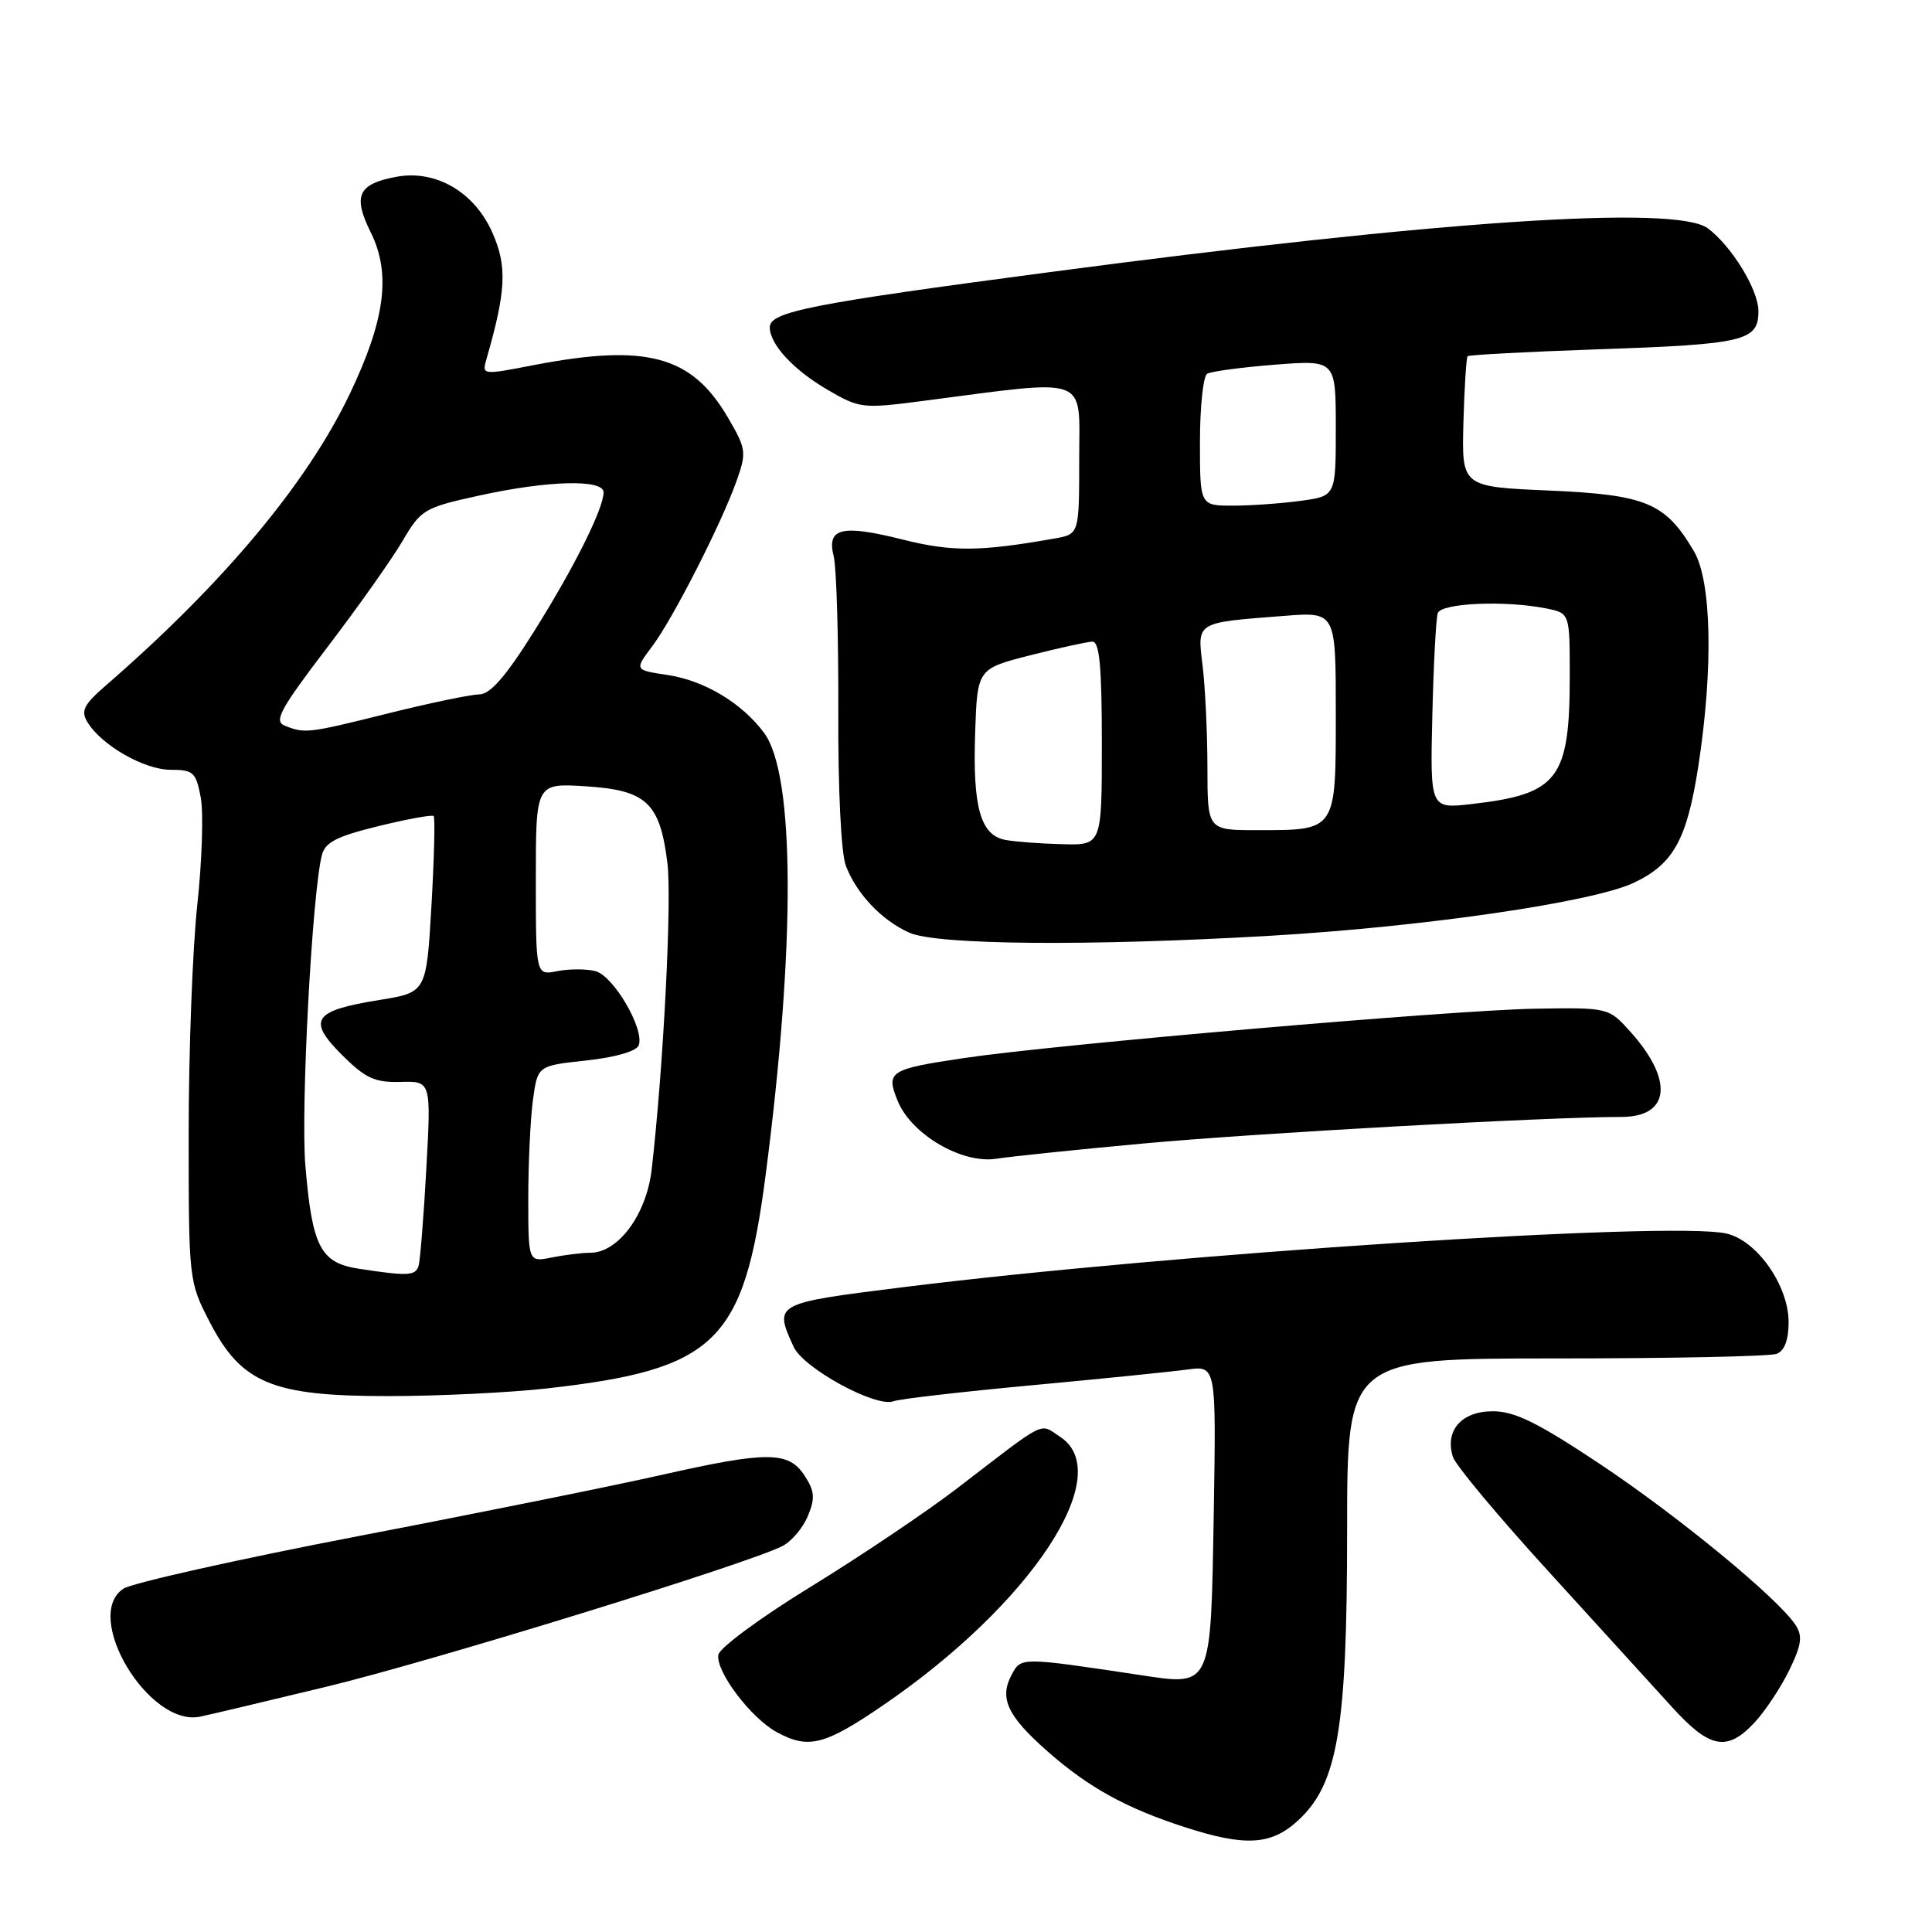 <?xml version="1.0" encoding="UTF-8" standalone="no"?>
<!DOCTYPE svg PUBLIC "-//W3C//DTD SVG 1.1//EN" "http://www.w3.org/Graphics/SVG/1.1/DTD/svg11.dtd" >
<svg xmlns="http://www.w3.org/2000/svg" xmlns:xlink="http://www.w3.org/1999/xlink" version="1.1" viewBox="0 0 256 256">
 <g >
 <path fill="currentColor"
d=" M 171.97 241.25 C 177.26 236.42 178.50 229.09 178.50 202.75 C 178.50 180.00 178.50 180.00 206.17 180.00 C 221.39 180.00 234.55 179.73 235.42 179.39 C 236.45 179.00 237.00 177.55 237.00 175.20 C 237.00 170.32 232.78 164.33 228.72 163.44 C 221.25 161.80 155.25 166.11 119.50 170.58 C 102.57 172.70 102.54 172.71 105.16 178.46 C 106.46 181.31 116.10 186.56 118.40 185.67 C 119.19 185.37 127.41 184.42 136.67 183.56 C 145.92 182.70 155.22 181.76 157.33 181.47 C 161.15 180.95 161.15 180.95 160.83 200.44 C 160.43 223.83 160.63 223.39 151.00 221.94 C 135.22 219.57 135.30 219.57 134.05 221.91 C 132.38 225.02 133.48 227.38 138.81 232.07 C 144.21 236.83 149.22 239.60 157.00 242.11 C 165.00 244.70 168.42 244.50 171.97 241.25 Z  M 117.07 225.92 C 136.63 212.54 147.99 195.32 140.49 190.40 C 137.66 188.55 138.93 187.92 126.88 197.17 C 122.82 200.29 114.10 206.15 107.51 210.20 C 100.91 214.24 95.37 218.32 95.19 219.25 C 94.78 221.40 99.48 227.65 102.91 229.51 C 107.13 231.81 109.25 231.27 117.07 225.92 Z  M 232.48 228.25 C 233.89 226.74 235.96 223.62 237.08 221.32 C 238.72 217.95 238.88 216.79 237.92 215.32 C 235.61 211.79 222.38 200.90 212.00 193.99 C 203.72 188.48 200.71 187.00 197.79 187.00 C 193.65 187.00 191.41 189.57 192.52 193.05 C 192.86 194.14 198.58 200.99 205.22 208.26 C 211.86 215.54 219.23 223.64 221.60 226.25 C 226.56 231.71 228.86 232.13 232.48 228.25 Z  M 43.21 223.51 C 57.27 220.12 99.10 207.21 103.68 204.86 C 104.89 204.24 106.40 202.45 107.05 200.87 C 108.03 198.51 107.95 197.58 106.60 195.51 C 104.48 192.27 101.65 192.27 87.50 195.47 C 81.45 196.84 63.45 200.48 47.50 203.54 C 31.55 206.61 17.54 209.75 16.37 210.50 C 10.86 214.08 19.69 228.86 26.50 227.47 C 27.60 227.25 35.12 225.46 43.21 223.51 Z  M 72.50 183.97 C 94.86 181.45 98.55 177.87 101.43 155.85 C 105.42 125.30 105.35 102.65 101.25 97.12 C 98.32 93.16 93.35 90.18 88.46 89.44 C 84.06 88.78 84.06 88.78 86.42 85.64 C 89.18 81.97 95.63 69.31 97.63 63.64 C 98.94 59.93 98.87 59.45 96.43 55.29 C 91.63 47.10 85.64 45.50 70.67 48.39 C 63.91 49.70 63.85 49.69 64.45 47.61 C 67.07 38.52 67.22 35.29 65.24 30.82 C 62.86 25.43 57.73 22.45 52.50 23.43 C 47.43 24.38 46.72 25.93 49.13 30.80 C 51.84 36.27 51.04 42.39 46.34 52.21 C 40.65 64.11 29.55 77.36 14.00 90.85 C 11.09 93.38 10.68 94.19 11.59 95.69 C 13.44 98.75 19.12 102.00 22.60 102.00 C 25.62 102.00 25.97 102.32 26.60 105.67 C 26.98 107.70 26.77 114.11 26.14 119.92 C 25.51 125.74 25.00 139.34 25.00 150.14 C 25.00 169.63 25.02 169.81 27.77 175.14 C 31.99 183.31 36.06 185.00 51.46 184.99 C 58.08 184.99 67.55 184.53 72.50 183.97 Z  M 151.50 151.52 C 166.34 150.15 205.09 148.00 214.83 148.00 C 221.28 148.00 221.81 143.17 216.06 136.74 C 213.15 133.50 213.15 133.50 203.33 133.66 C 192.49 133.85 139.97 138.38 127.79 140.19 C 117.82 141.67 117.34 141.98 118.97 145.93 C 120.80 150.34 127.48 154.24 132.00 153.54 C 133.93 153.24 142.70 152.33 151.50 151.52 Z  M 168.23 124.00 C 188.68 122.81 211.10 119.54 216.52 116.96 C 221.76 114.46 223.53 111.25 225.04 101.50 C 227.03 88.57 226.80 77.06 224.47 73.07 C 220.69 66.63 218.15 65.56 205.28 65.00 C 193.68 64.50 193.68 64.50 193.91 56.01 C 194.04 51.35 194.29 47.38 194.47 47.20 C 194.65 47.02 202.38 46.61 211.65 46.29 C 231.20 45.62 233.00 45.19 233.00 41.22 C 233.00 38.40 229.47 32.63 226.29 30.25 C 222.11 27.13 190.80 29.21 139.00 36.07 C 107.46 40.24 102.00 41.31 102.00 43.36 C 102.00 45.61 105.09 48.97 109.56 51.59 C 113.90 54.13 114.25 54.17 122.26 53.13 C 144.67 50.22 143.00 49.60 143.00 60.79 C 143.00 70.78 143.00 70.78 139.75 71.35 C 129.91 73.10 126.14 73.13 119.68 71.51 C 111.51 69.46 109.52 69.94 110.47 73.72 C 110.84 75.21 111.11 84.41 111.08 94.16 C 111.03 104.45 111.45 113.06 112.07 114.69 C 113.49 118.43 116.82 121.95 120.50 123.59 C 124.17 125.22 144.25 125.39 168.23 124.00 Z  M 47.52 168.11 C 42.46 167.33 41.36 165.21 40.46 154.41 C 39.84 146.91 41.34 118.60 42.64 113.34 C 43.07 111.61 44.58 110.83 50.13 109.47 C 53.96 108.53 57.26 107.93 57.46 108.13 C 57.67 108.33 57.53 113.67 57.17 120.00 C 56.50 131.50 56.50 131.50 50.29 132.50 C 41.51 133.91 40.67 135.13 45.28 139.75 C 48.42 142.88 49.64 143.45 53.06 143.36 C 57.13 143.25 57.13 143.25 56.49 154.88 C 56.14 161.27 55.67 167.06 55.46 167.75 C 55.04 169.06 54.04 169.11 47.52 168.11 Z  M 70.00 158.76 C 70.00 154.10 70.28 148.24 70.62 145.74 C 71.24 141.21 71.24 141.21 77.69 140.52 C 81.55 140.10 84.33 139.30 84.63 138.51 C 85.44 136.40 81.31 129.31 78.90 128.68 C 77.69 128.37 75.42 128.37 73.85 128.68 C 71.00 129.25 71.00 129.25 71.00 116.51 C 71.00 103.77 71.00 103.77 77.63 104.19 C 85.66 104.70 87.44 106.37 88.43 114.31 C 89.05 119.22 87.90 141.53 86.35 154.97 C 85.66 160.94 81.92 166.00 78.20 166.00 C 77.13 166.00 74.84 166.28 73.12 166.62 C 70.00 167.25 70.00 167.25 70.00 158.76 Z  M 37.74 96.16 C 36.25 95.57 37.09 94.02 43.40 85.73 C 47.48 80.38 51.96 74.05 53.35 71.66 C 55.78 67.52 56.21 67.26 63.47 65.67 C 72.63 63.65 80.01 63.47 79.98 65.25 C 79.94 67.48 76.02 75.31 70.71 83.75 C 67.03 89.62 64.95 92.00 63.52 92.01 C 62.41 92.02 57.00 93.14 51.50 94.51 C 40.79 97.18 40.42 97.22 37.74 96.16 Z  M 133.20 111.29 C 129.92 110.66 128.88 106.98 129.21 97.15 C 129.50 88.62 129.50 88.62 136.50 86.83 C 140.35 85.85 144.06 85.04 144.75 85.02 C 145.69 85.01 146.00 88.35 146.00 98.50 C 146.00 112.00 146.00 112.00 140.75 111.86 C 137.86 111.79 134.46 111.53 133.20 111.29 Z  M 159.99 101.75 C 159.99 97.21 159.70 91.16 159.36 88.30 C 158.64 82.32 158.30 82.53 170.25 81.60 C 177.00 81.08 177.00 81.08 177.00 94.50 C 177.00 110.19 177.13 110.00 166.57 110.00 C 160.00 110.00 160.00 110.00 159.99 101.75 Z  M 189.79 94.84 C 189.95 88.05 190.28 81.94 190.51 81.25 C 190.97 79.90 199.41 79.53 204.88 80.62 C 208.00 81.25 208.00 81.25 208.00 89.48 C 208.00 103.25 206.50 105.22 195.00 106.54 C 189.50 107.17 189.50 107.17 189.79 94.84 Z  M 159.00 58.56 C 159.00 53.92 159.43 49.85 159.95 49.53 C 160.47 49.21 164.52 48.67 168.95 48.32 C 177.00 47.70 177.00 47.70 177.00 56.72 C 177.00 65.73 177.00 65.73 172.36 66.36 C 169.81 66.71 165.76 67.00 163.36 67.00 C 159.00 67.00 159.00 67.00 159.00 58.56 Z "/>
</g>
</svg>
